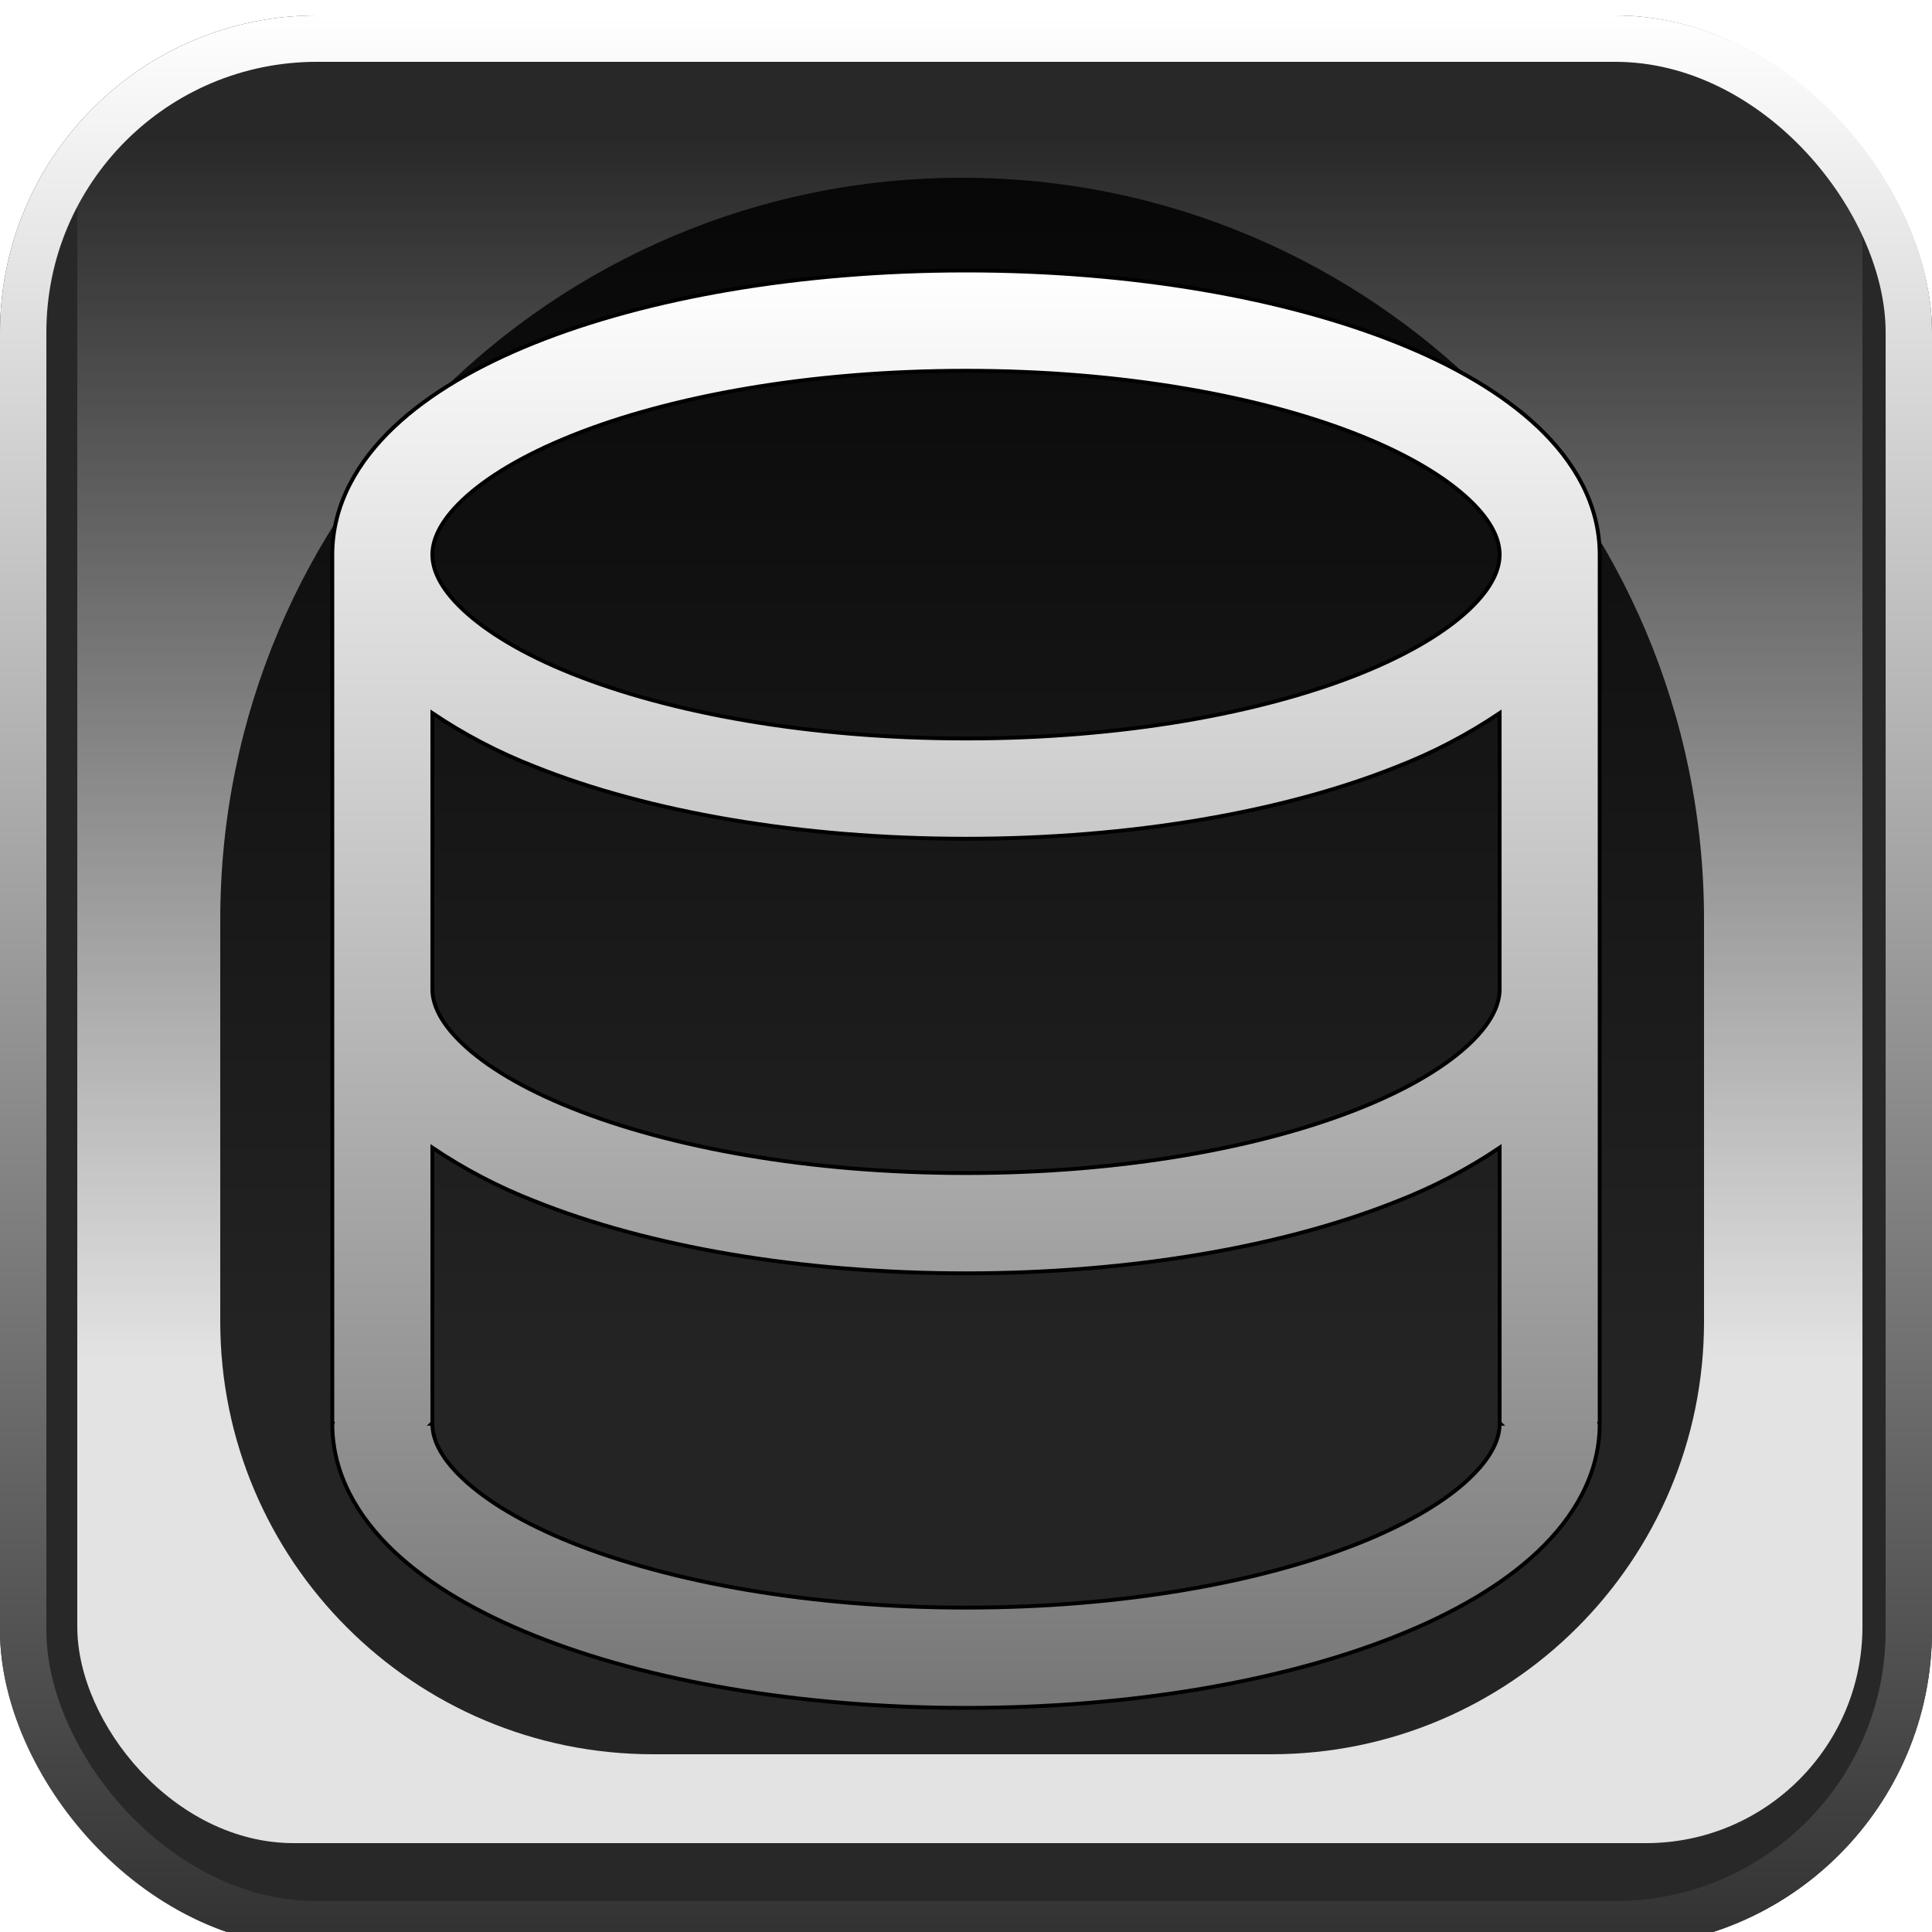 <svg width="500" height="500" viewBox="0 0 500 500" fill="none" xmlns="http://www.w3.org/2000/svg">
<g filter="url(#filter0_i_14_4)">
<g clip-path="url(#clip0_14_4)">
<rect width="500" height="500" rx="82" fill="#282828"/>
<g filter="url(#filter1_f_14_4)">
<rect x="20" y="-26" width="462" height="499" rx="56" fill="url(#paint0_linear_14_4)"/>
</g>
<g opacity="0.84" filter="url(#filter2_f_14_4)">
<path d="M57 234C57 127.961 142.961 42 249 42V42C355.039 42 441 127.961 441 234V338C441 399.856 390.856 450 329 450H169C107.144 450 57 399.856 57 338V234Z" fill="black"/>
</g>
<g clip-path="url(#clip1_14_4)">
<g filter="url(#filter3_d_14_4)">
<path d="M250 63C292.933 63 332.397 69.956 361.624 81.669C376.194 87.5 388.848 94.784 398.083 103.539C407.336 112.312 414 123.454 414 136.535V361.24L413.551 361.465H414C414 374.546 407.336 385.688 398.083 394.461C388.848 403.216 376.194 410.5 361.624 416.331C332.397 428.044 292.933 435 250 435C207.067 435 167.586 428.044 138.376 416.331C123.806 410.5 111.152 403.216 101.917 394.461C92.664 385.688 86 374.546 86 361.465H86.449L86 361.24V136.535C86 123.454 92.664 112.312 101.917 103.539C111.152 94.784 123.806 87.5 138.376 81.669C167.586 69.956 207.067 63 250 63ZM111.895 290.024V361.24L111.67 361.465H111.895C111.895 365.116 113.673 369.891 119.715 375.601C125.774 381.345 135.217 387.124 147.992 392.246C173.455 402.437 209.518 409.047 250 409.047C290.482 409.047 326.545 402.454 352.008 392.246C364.765 387.124 374.243 381.345 380.285 375.601C386.31 369.891 388.105 365.099 388.105 361.465H388.33L388.105 361.24V290.024C379.814 295.602 370.933 300.244 361.624 303.866C332.397 315.579 292.933 322.535 250 322.535C207.067 322.535 167.586 315.579 138.376 303.866C129.067 300.245 120.186 295.602 111.895 290.024ZM388.105 249V177.559C379.814 183.136 370.933 187.779 361.624 191.401C332.397 203.114 292.933 210.07 250 210.07C207.067 210.07 167.586 203.114 138.376 191.401C129.067 187.779 120.186 183.136 111.895 177.559V249C111.895 252.633 113.69 257.426 119.715 263.136C125.757 268.88 135.235 274.659 147.992 279.764C173.455 289.972 209.518 296.581 250 296.581C290.482 296.581 326.545 289.972 352.008 279.764C364.783 274.659 374.226 268.88 380.285 263.153C386.327 257.444 388.105 252.651 388.105 249ZM111.895 136.535C111.895 140.186 113.673 144.961 119.715 150.671C125.774 156.415 135.217 162.194 147.992 167.316C173.455 177.507 209.518 184.116 250 184.116C290.482 184.116 326.545 177.524 352.008 167.316C364.765 162.194 374.243 156.415 380.285 150.671C386.31 144.961 388.105 140.168 388.105 136.535C388.105 132.884 386.327 128.109 380.285 122.399C374.226 116.655 364.783 110.876 352.008 105.754C326.545 95.563 290.482 88.954 250 88.954C209.518 88.954 173.455 95.546 147.992 105.754C135.235 110.876 125.757 116.655 119.715 122.399C113.69 128.109 111.895 132.901 111.895 136.535Z" fill="url(#paint1_linear_14_4)"/>
<path d="M250 63C292.933 63 332.397 69.956 361.624 81.669C376.194 87.5 388.848 94.784 398.083 103.539C407.336 112.312 414 123.454 414 136.535V361.24L413.551 361.465H414C414 374.546 407.336 385.688 398.083 394.461C388.848 403.216 376.194 410.5 361.624 416.331C332.397 428.044 292.933 435 250 435C207.067 435 167.586 428.044 138.376 416.331C123.806 410.5 111.152 403.216 101.917 394.461C92.664 385.688 86 374.546 86 361.465H86.449L86 361.24V136.535C86 123.454 92.664 112.312 101.917 103.539C111.152 94.784 123.806 87.5 138.376 81.669C167.586 69.956 207.067 63 250 63ZM111.895 290.024V361.24L111.67 361.465H111.895C111.895 365.116 113.673 369.891 119.715 375.601C125.774 381.345 135.217 387.124 147.992 392.246C173.455 402.437 209.518 409.047 250 409.047C290.482 409.047 326.545 402.454 352.008 392.246C364.765 387.124 374.243 381.345 380.285 375.601C386.31 369.891 388.105 365.099 388.105 361.465H388.33L388.105 361.24V290.024C379.814 295.602 370.933 300.244 361.624 303.866C332.397 315.579 292.933 322.535 250 322.535C207.067 322.535 167.586 315.579 138.376 303.866C129.067 300.245 120.186 295.602 111.895 290.024ZM388.105 249V177.559C379.814 183.136 370.933 187.779 361.624 191.401C332.397 203.114 292.933 210.07 250 210.07C207.067 210.07 167.586 203.114 138.376 191.401C129.067 187.779 120.186 183.136 111.895 177.559V249C111.895 252.633 113.69 257.426 119.715 263.136C125.757 268.88 135.235 274.659 147.992 279.764C173.455 289.972 209.518 296.581 250 296.581C290.482 296.581 326.545 289.972 352.008 279.764C364.783 274.659 374.226 268.88 380.285 263.153C386.327 257.444 388.105 252.651 388.105 249ZM111.895 136.535C111.895 140.186 113.673 144.961 119.715 150.671C125.774 156.415 135.217 162.194 147.992 167.316C173.455 177.507 209.518 184.116 250 184.116C290.482 184.116 326.545 177.524 352.008 167.316C364.765 162.194 374.243 156.415 380.285 150.671C386.31 144.961 388.105 140.168 388.105 136.535C388.105 132.884 386.327 128.109 380.285 122.399C374.226 116.655 364.783 110.876 352.008 105.754C326.545 95.563 290.482 88.954 250 88.954C209.518 88.954 173.455 95.546 147.992 105.754C135.235 110.876 125.757 116.655 119.715 122.399C113.69 128.109 111.895 132.901 111.895 136.535Z" stroke="black"/>
</g>
</g>
</g>
<rect x="6" y="6" width="488" height="488" rx="76" stroke="url(#paint2_linear_14_4)" stroke-width="12"/>
</g>
<defs>
<filter id="filter0_i_14_4" x="0" y="0" width="500" height="504" filterUnits="userSpaceOnUse" color-interpolation-filters="sRGB">
<feFlood flood-opacity="0" result="BackgroundImageFix"/>
<feBlend mode="normal" in="SourceGraphic" in2="BackgroundImageFix" result="shape"/>
<feColorMatrix in="SourceAlpha" type="matrix" values="0 0 0 0 0 0 0 0 0 0 0 0 0 0 0 0 0 0 127 0" result="hardAlpha"/>
<feMorphology radius="22" operator="erode" in="SourceAlpha" result="effect1_innerShadow_14_4"/>
<feOffset dy="4"/>
<feGaussianBlur stdDeviation="5.55"/>
<feComposite in2="hardAlpha" operator="arithmetic" k2="-1" k3="1"/>
<feColorMatrix type="matrix" values="0 0 0 0 0 0 0 0 0 0 0 0 0 0 0 0 0 0 0.25 0"/>
<feBlend mode="normal" in2="shape" result="effect1_innerShadow_14_4"/>
</filter>
<filter id="filter1_f_14_4" x="-8.9" y="-54.9" width="519.8" height="556.8" filterUnits="userSpaceOnUse" color-interpolation-filters="sRGB">
<feFlood flood-opacity="0" result="BackgroundImageFix"/>
<feBlend mode="normal" in="SourceGraphic" in2="BackgroundImageFix" result="shape"/>
<feGaussianBlur stdDeviation="14.45" result="effect1_foregroundBlur_14_4"/>
</filter>
<filter id="filter2_f_14_4" x="14.9" y="-0.1" width="468.2" height="492.2" filterUnits="userSpaceOnUse" color-interpolation-filters="sRGB">
<feFlood flood-opacity="0" result="BackgroundImageFix"/>
<feBlend mode="normal" in="SourceGraphic" in2="BackgroundImageFix" result="shape"/>
<feGaussianBlur stdDeviation="21.05" result="effect1_foregroundBlur_14_4"/>
</filter>
<filter id="filter3_d_14_4" x="72.7" y="52.7" width="354.6" height="398.6" filterUnits="userSpaceOnUse" color-interpolation-filters="sRGB">
<feFlood flood-opacity="0" result="BackgroundImageFix"/>
<feColorMatrix in="SourceAlpha" type="matrix" values="0 0 0 0 0 0 0 0 0 0 0 0 0 0 0 0 0 0 127 0" result="hardAlpha"/>
<feOffset dy="3"/>
<feGaussianBlur stdDeviation="6.65"/>
<feComposite in2="hardAlpha" operator="out"/>
<feColorMatrix type="matrix" values="0 0 0 0 0 0 0 0 0 0 0 0 0 0 0 0 0 0 1 0"/>
<feBlend mode="normal" in2="BackgroundImageFix" result="effect1_dropShadow_14_4"/>
<feBlend mode="normal" in="SourceGraphic" in2="effect1_dropShadow_14_4" result="shape"/>
</filter>
<linearGradient id="paint0_linear_14_4" x1="251" y1="-26" x2="251" y2="473" gradientUnits="userSpaceOnUse">
<stop offset="0.115" stop-color="white" stop-opacity="0"/>
<stop offset="0.75" stop-color="white" stop-opacity="0.87"/>
</linearGradient>
<linearGradient id="paint1_linear_14_4" x1="250" y1="63" x2="250" y2="435" gradientUnits="userSpaceOnUse">
<stop stop-color="white"/>
<stop offset="1" stop-color="#767676"/>
</linearGradient>
<linearGradient id="paint2_linear_14_4" x1="250" y1="0" x2="250" y2="500" gradientUnits="userSpaceOnUse">
<stop stop-color="white"/>
<stop offset="1" stop-color="#313131"/>
</linearGradient>
<clipPath id="clip0_14_4">
<rect width="500" height="500" rx="82" fill="white"/>
</clipPath>
<clipPath id="clip1_14_4">
<rect width="400" height="400" fill="white" transform="translate(50 50)"/>
</clipPath>
</defs>
</svg>
